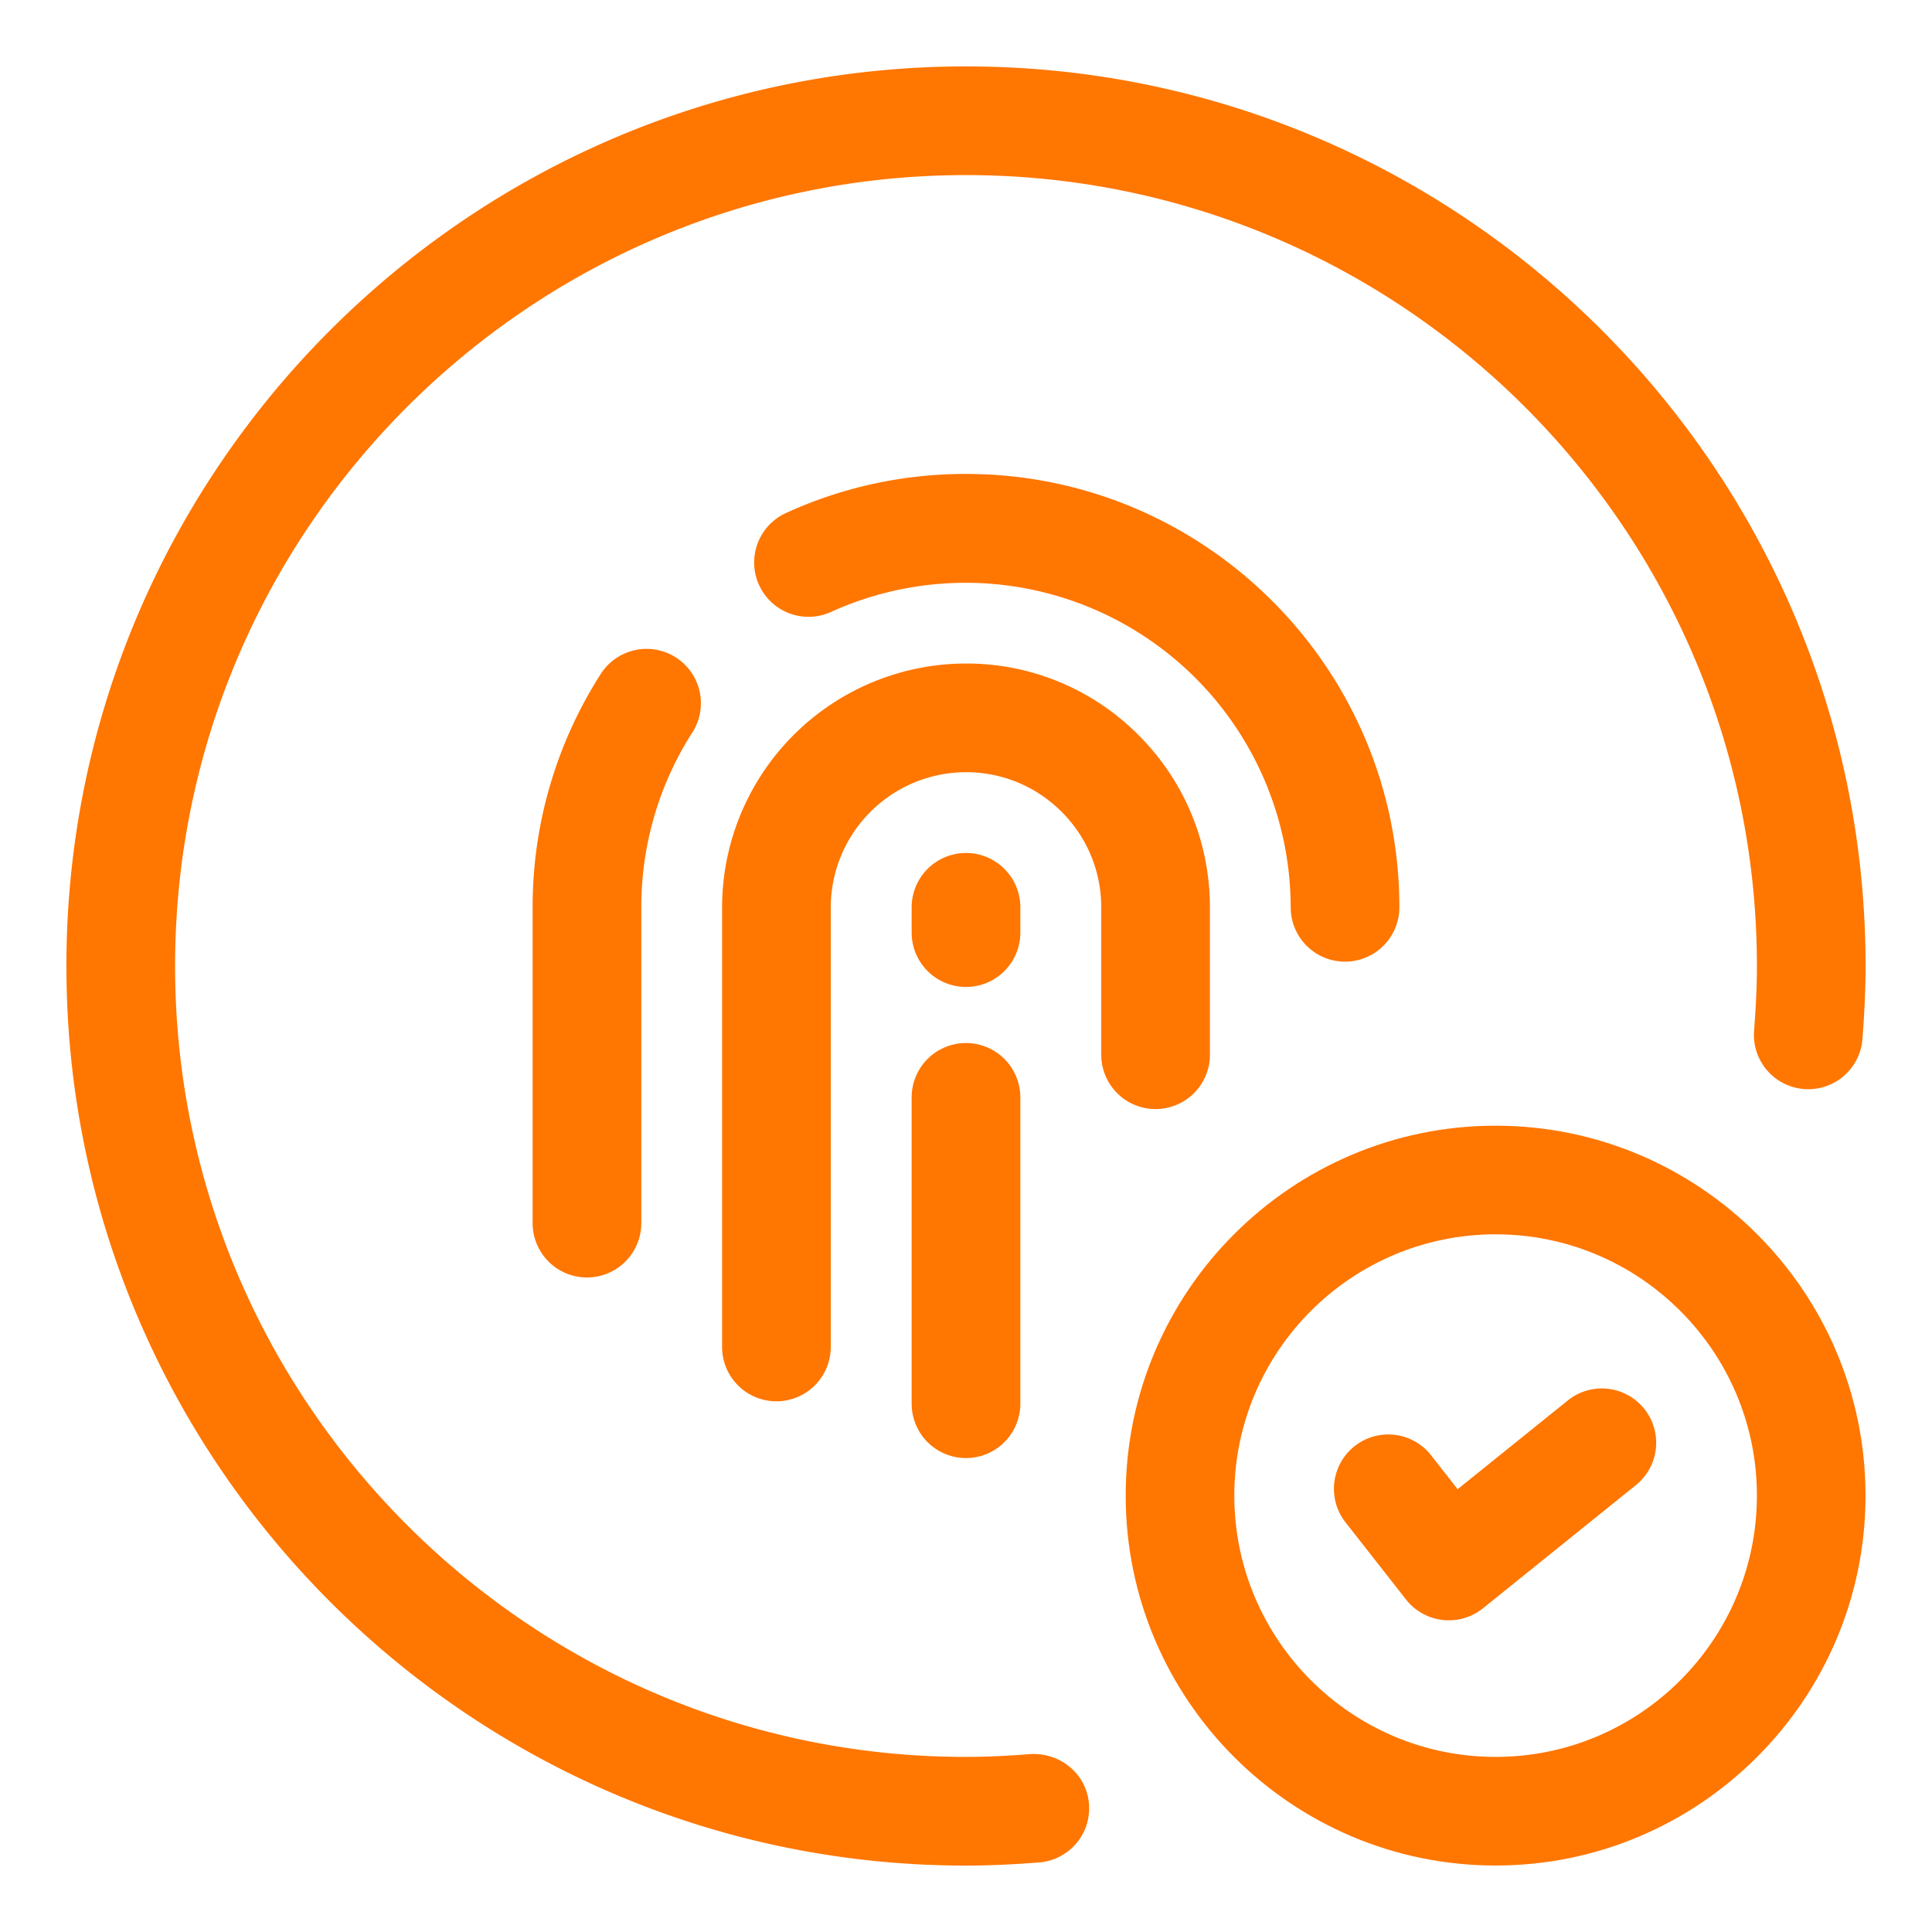<svg xmlns="http://www.w3.org/2000/svg" version="1.1" xmlns:xlink="http://www.w3.org/1999/xlink" xmlns:svgjs="http://svgjs.com/svgjs" width="512" height="512" x="0" y="0" viewBox="0 0 32 32" style="enable-background:new 0 0 512 512" xml:space="preserve" class=""><g><g fill="#6621ba"><path d="M13.017 8.498a.9.9 0 1 0 .749 1.637 5.385 5.385 0 0 1 7.612 4.893.9.9 0 0 0 1.8 0c0-3.958-3.22-7.178-7.178-7.178a7.12 7.12 0 0 0-2.983.648zM9.951 11.162a7.152 7.152 0 0 0-1.129 3.866v5.231a.9.9 0 0 0 1.8 0v-5.231c0-1.031.292-2.032.845-2.895a.9.9 0 1 0-1.516-.971z" fill="#ff7600" data-original="#6621ba"></path><path d="M20.04 17.47v-2.44c0-1.079-.42-2.093-1.184-2.856A4.01 4.01 0 0 0 16 10.99a4.044 4.044 0 0 0-4.04 4.04v7.28a.9.9 0 0 0 1.8 0v-7.28A2.243 2.243 0 0 1 16 12.79c.598 0 1.16.233 1.584.656.423.423.656.986.656 1.583v2.44a.9.9 0 0 0 1.8.001z" fill="#ff7600" data-original="#6621ba"></path><path d="M15.1 23.25a.9.9 0 0 0 1.8 0v-5.074a.9.9 0 0 0-1.8 0zM16 16.347a.9.9 0 0 0 .9-.9v-.419a.9.9 0 0 0-1.8 0v.419a.9.9 0 0 0 .9.9z" fill="#ff7600" data-original="#6621ba"></path><path d="M17.07 29.053c-.357.028-.714.047-1.07.047-7.223 0-13.1-5.877-13.1-13.1S8.777 2.9 16 2.9 29.1 8.777 29.1 16c0 .356-.019.713-.047 1.07a.9.9 0 0 0 1.795.141c.031-.404.052-.808.052-1.211 0-8.216-6.684-14.9-14.9-14.9S1.1 7.784 1.1 16 7.784 30.9 16 30.9c.403 0 .807-.021 1.21-.052.496-.039.866-.472.827-.968s-.472-.853-.967-.827z" fill="#ff7600" data-original="#6621ba"></path></g><g fill="#f98a17"><path d="M24.772 18.645c-3.379 0-6.127 2.749-6.127 6.127s2.749 6.127 6.127 6.127 6.127-2.749 6.127-6.127-2.748-6.127-6.127-6.127zm0 10.455c-2.386 0-4.328-1.941-4.328-4.328s1.941-4.328 4.328-4.328 4.328 1.941 4.328 4.328-1.941 4.328-4.328 4.328z" fill="#ff7600" data-original="#f98a17" class=""></path><path d="m25.985 23.182-1.842 1.484-.44-.562a.9.9 0 0 0-1.417 1.111l1.003 1.279a.902.902 0 0 0 1.272.146l2.552-2.056a.9.9 0 0 0-1.128-1.402z" fill="#ff7600" data-original="#f98a17" class=""></path></g></g></svg>